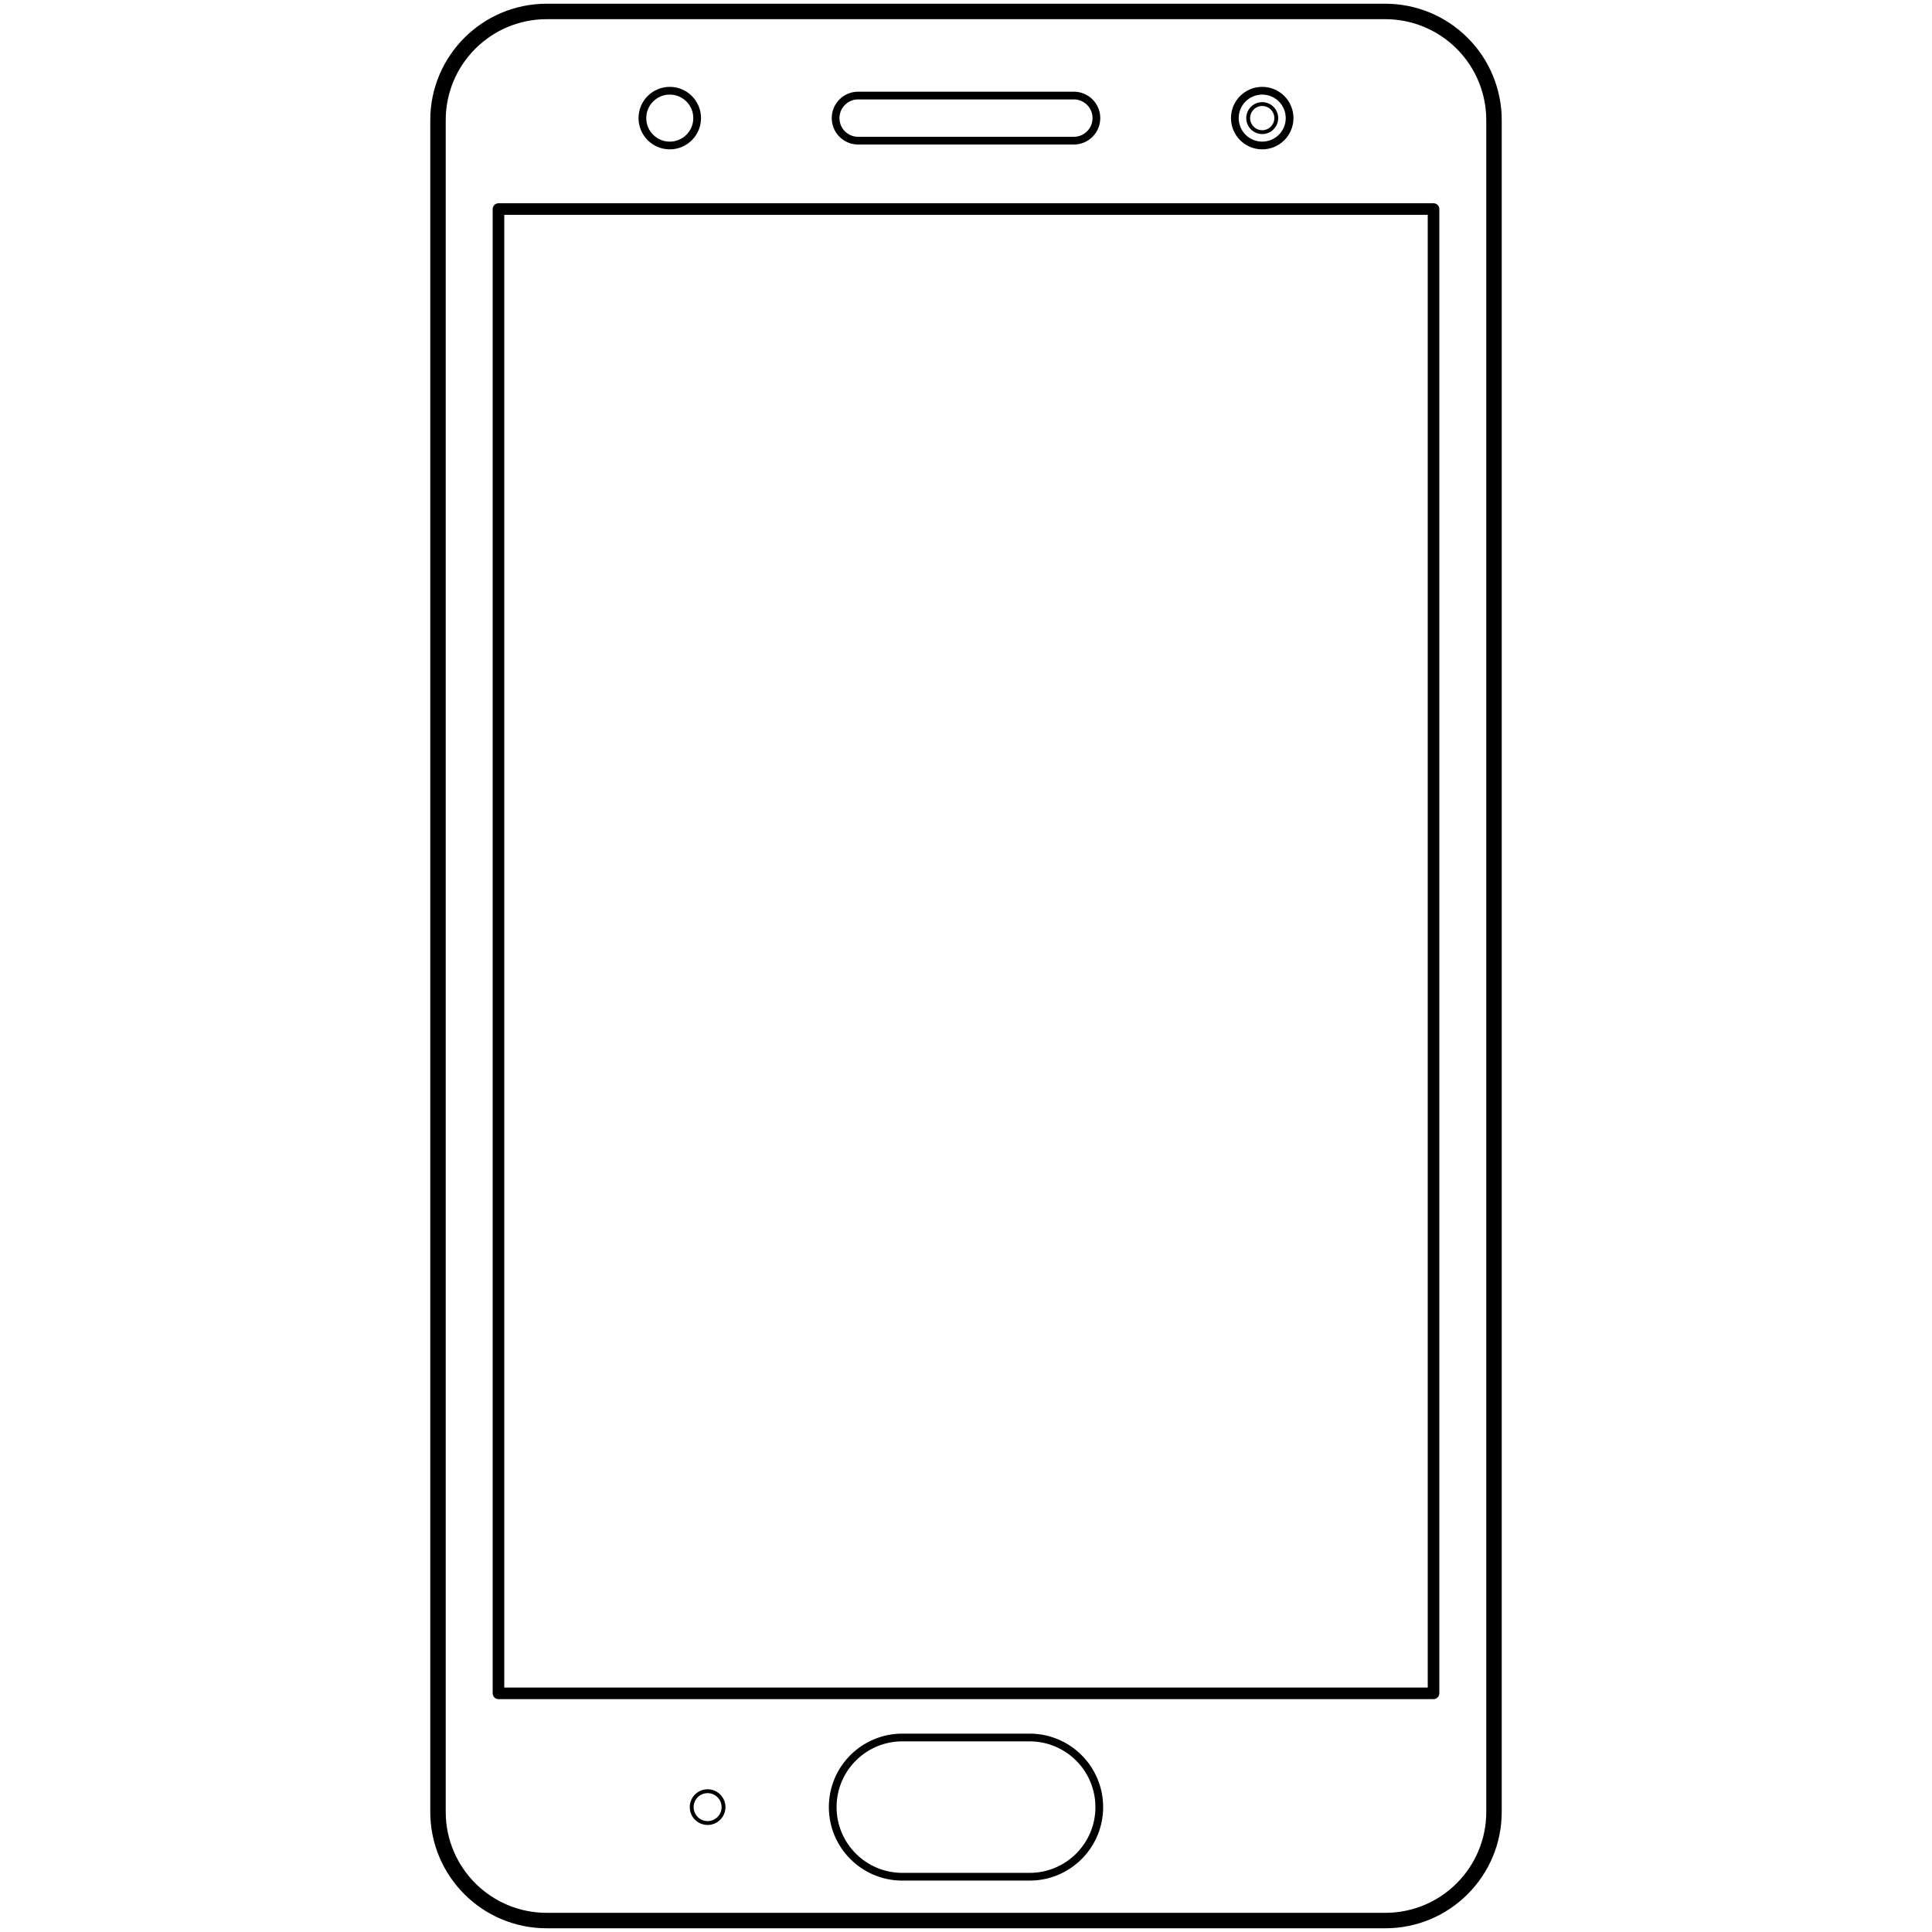 <svg version="1.1" viewBox="0.0 0.0 500.0 500.0" fill="none" stroke="none" stroke-linecap="square" stroke-miterlimit="10" xmlns:xlink="http://www.w3.org/1999/xlink" xmlns="http://www.w3.org/2000/svg">

<clipPath id="p.0"><path d="m0 0l500.0 0l0 500.0l-500.0 0l0 -500.0z" clip-rule="nonzero"/></clipPath><g clip-path="url(#p.0)"><path fill="#000000" fill-opacity="0.0" d="m0 0l500.0 0l0 500.0l-500.0 0z" fill-rule="evenodd"/><path fill="#000000" fill-opacity="0.0" d="m113.353 31.092l0 0c0 -15.536 12.594 -28.13 28.13 -28.13l217.034 0c7.461 0 14.616 2.964 19.891 8.239c5.275 5.275 8.239 12.43 8.239 19.891l0 437.817c0 15.536 -12.594 28.13 -28.13 28.13l-217.034 0c-15.536 0 -28.13 -12.594 -28.13 -28.13z" fill-rule="evenodd"/><path stroke="#000000" stroke-width="4.0" stroke-linejoin="round" stroke-linecap="butt" d="m113.353 31.092l0 0c0 -15.536 12.594 -28.13 28.13 -28.13l217.034 0c7.461 0 14.616 2.964 19.891 8.239c5.275 5.275 8.239 12.43 8.239 19.891l0 437.817c0 15.536 -12.594 28.13 -28.13 28.13l-217.034 0c-15.536 0 -28.13 -12.594 -28.13 -28.13z" fill-rule="evenodd"/><path fill="#000000" fill-opacity="0.0" d="m216.252 30.566l0 0c0 -3.224 2.614 -5.838 5.838 -5.838l55.82 0c1.548 0 3.033 0.615 4.128 1.71c1.095 1.095 1.71 2.58 1.71 4.128l0 0l0 0c0 3.224 -2.614 5.838 -5.838 5.838l-55.82 0c-3.224 0 -5.838 -2.614 -5.838 -5.838z" fill-rule="evenodd"/><path stroke="#000000" stroke-width="2.0" stroke-linejoin="round" stroke-linecap="butt" d="m216.252 30.566l0 0c0 -3.224 2.614 -5.838 5.838 -5.838l55.82 0c1.548 0 3.033 0.615 4.128 1.71c1.095 1.095 1.71 2.58 1.71 4.128l0 0l0 0c0 3.224 -2.614 5.838 -5.838 5.838l-55.82 0c-3.224 0 -5.838 -2.614 -5.838 -5.838z" fill-rule="evenodd"/><path fill="#000000" fill-opacity="0.0" d="m166.251 30.566l0 0c0 -3.914 3.173 -7.087 7.087 -7.087l0 0c1.88 0 3.682 0.747 5.011 2.076c1.329 1.329 2.076 3.132 2.076 5.011l0 0c0 3.914 -3.173 7.087 -7.087 7.087l0 0c-3.914 0 -7.087 -3.173 -7.087 -7.087z" fill-rule="evenodd"/><path stroke="#000000" stroke-width="2.0" stroke-linejoin="round" stroke-linecap="butt" d="m166.251 30.566l0 0c0 -3.914 3.173 -7.087 7.087 -7.087l0 0c1.88 0 3.682 0.747 5.011 2.076c1.329 1.329 2.076 3.132 2.076 5.011l0 0c0 3.914 -3.173 7.087 -7.087 7.087l0 0c-3.914 0 -7.087 -3.173 -7.087 -7.087z" fill-rule="evenodd"/><path fill="#000000" fill-opacity="0.0" d="m319.575 30.566l0 0c0 -3.914 3.173 -7.087 7.087 -7.087l0 0c1.88 0 3.682 0.747 5.011 2.076c1.329 1.329 2.076 3.132 2.076 5.011l0 0c0 3.914 -3.173 7.087 -7.087 7.087l0 0c-3.914 0 -7.087 -3.173 -7.087 -7.087z" fill-rule="evenodd"/><path stroke="#000000" stroke-width="2.0" stroke-linejoin="round" stroke-linecap="butt" d="m319.575 30.566l0 0c0 -3.914 3.173 -7.087 7.087 -7.087l0 0c1.88 0 3.682 0.747 5.011 2.076c1.329 1.329 2.076 3.132 2.076 5.011l0 0c0 3.914 -3.173 7.087 -7.087 7.087l0 0c-3.914 0 -7.087 -3.173 -7.087 -7.087z" fill-rule="evenodd"/><path fill="#000000" fill-opacity="0.0" d="m323.029 30.566l0 0c0 -2.006 1.626 -3.633 3.633 -3.633l0 0c0.963 0 1.887 0.383 2.569 1.064c0.681 0.681 1.064 1.605 1.064 2.569l0 0c0 2.006 -1.626 3.633 -3.633 3.633l0 0c-2.006 0 -3.633 -1.626 -3.633 -3.633z" fill-rule="evenodd"/><path stroke="#000000" stroke-width="1.0" stroke-linejoin="round" stroke-linecap="butt" d="m323.029 30.566l0 0c0 -2.006 1.626 -3.633 3.633 -3.633l0 0c0.963 0 1.887 0.383 2.569 1.064c0.681 0.681 1.064 1.605 1.064 2.569l0 0c0 2.006 -1.626 3.633 -3.633 3.633l0 0c-2.006 0 -3.633 -1.626 -3.633 -3.633z" fill-rule="evenodd"/><path fill="#000000" fill-opacity="0.0" d="m129.003 54.106l241.995 0l0 384.123l-241.995 0z" fill-rule="evenodd"/><path stroke="#000000" stroke-width="3.0" stroke-linejoin="round" stroke-linecap="butt" d="m129.003 54.106l241.995 0l0 384.123l-241.995 0z" fill-rule="evenodd"/><path fill="#000000" fill-opacity="0.0" d="m215.506 467.68l0 0c0 -9.951 8.067 -18.017 18.017 -18.017l32.954 0l0 0c4.779 0 9.361 1.898 12.74 5.277c3.379 3.379 5.277 7.962 5.277 12.74l0 0l0 0c0 9.951 -8.067 18.017 -18.017 18.017l-32.954 0l0 0c-9.951 0 -18.017 -8.067 -18.017 -18.017z" fill-rule="evenodd"/><path stroke="#000000" stroke-width="2.0" stroke-linejoin="round" stroke-linecap="butt" d="m215.506 467.68l0 0c0 -9.951 8.067 -18.017 18.017 -18.017l32.954 0l0 0c4.779 0 9.361 1.898 12.74 5.277c3.379 3.379 5.277 7.962 5.277 12.74l0 0l0 0c0 9.951 -8.067 18.017 -18.017 18.017l-32.954 0l0 0c-9.951 0 -18.017 -8.067 -18.017 -18.017z" fill-rule="evenodd"/><path fill="#000000" fill-opacity="0.0" d="m179.011 467.68l0 0c0 -2.275 1.844 -4.119 4.119 -4.119l0 0c1.092 0 2.14 0.434 2.913 1.206c0.772 0.772 1.206 1.82 1.206 2.913l0 0c0 2.275 -1.844 4.119 -4.119 4.119l0 0c-2.275 0 -4.119 -1.844 -4.119 -4.119z" fill-rule="evenodd"/><path stroke="#000000" stroke-width="1.0" stroke-linejoin="round" stroke-linecap="butt" d="m179.011 467.68l0 0c0 -2.275 1.844 -4.119 4.119 -4.119l0 0c1.092 0 2.14 0.434 2.913 1.206c0.772 0.772 1.206 1.82 1.206 2.913l0 0c0 2.275 -1.844 4.119 -4.119 4.119l0 0c-2.275 0 -4.119 -1.844 -4.119 -4.119z" fill-rule="evenodd"/></g>

</svg>
